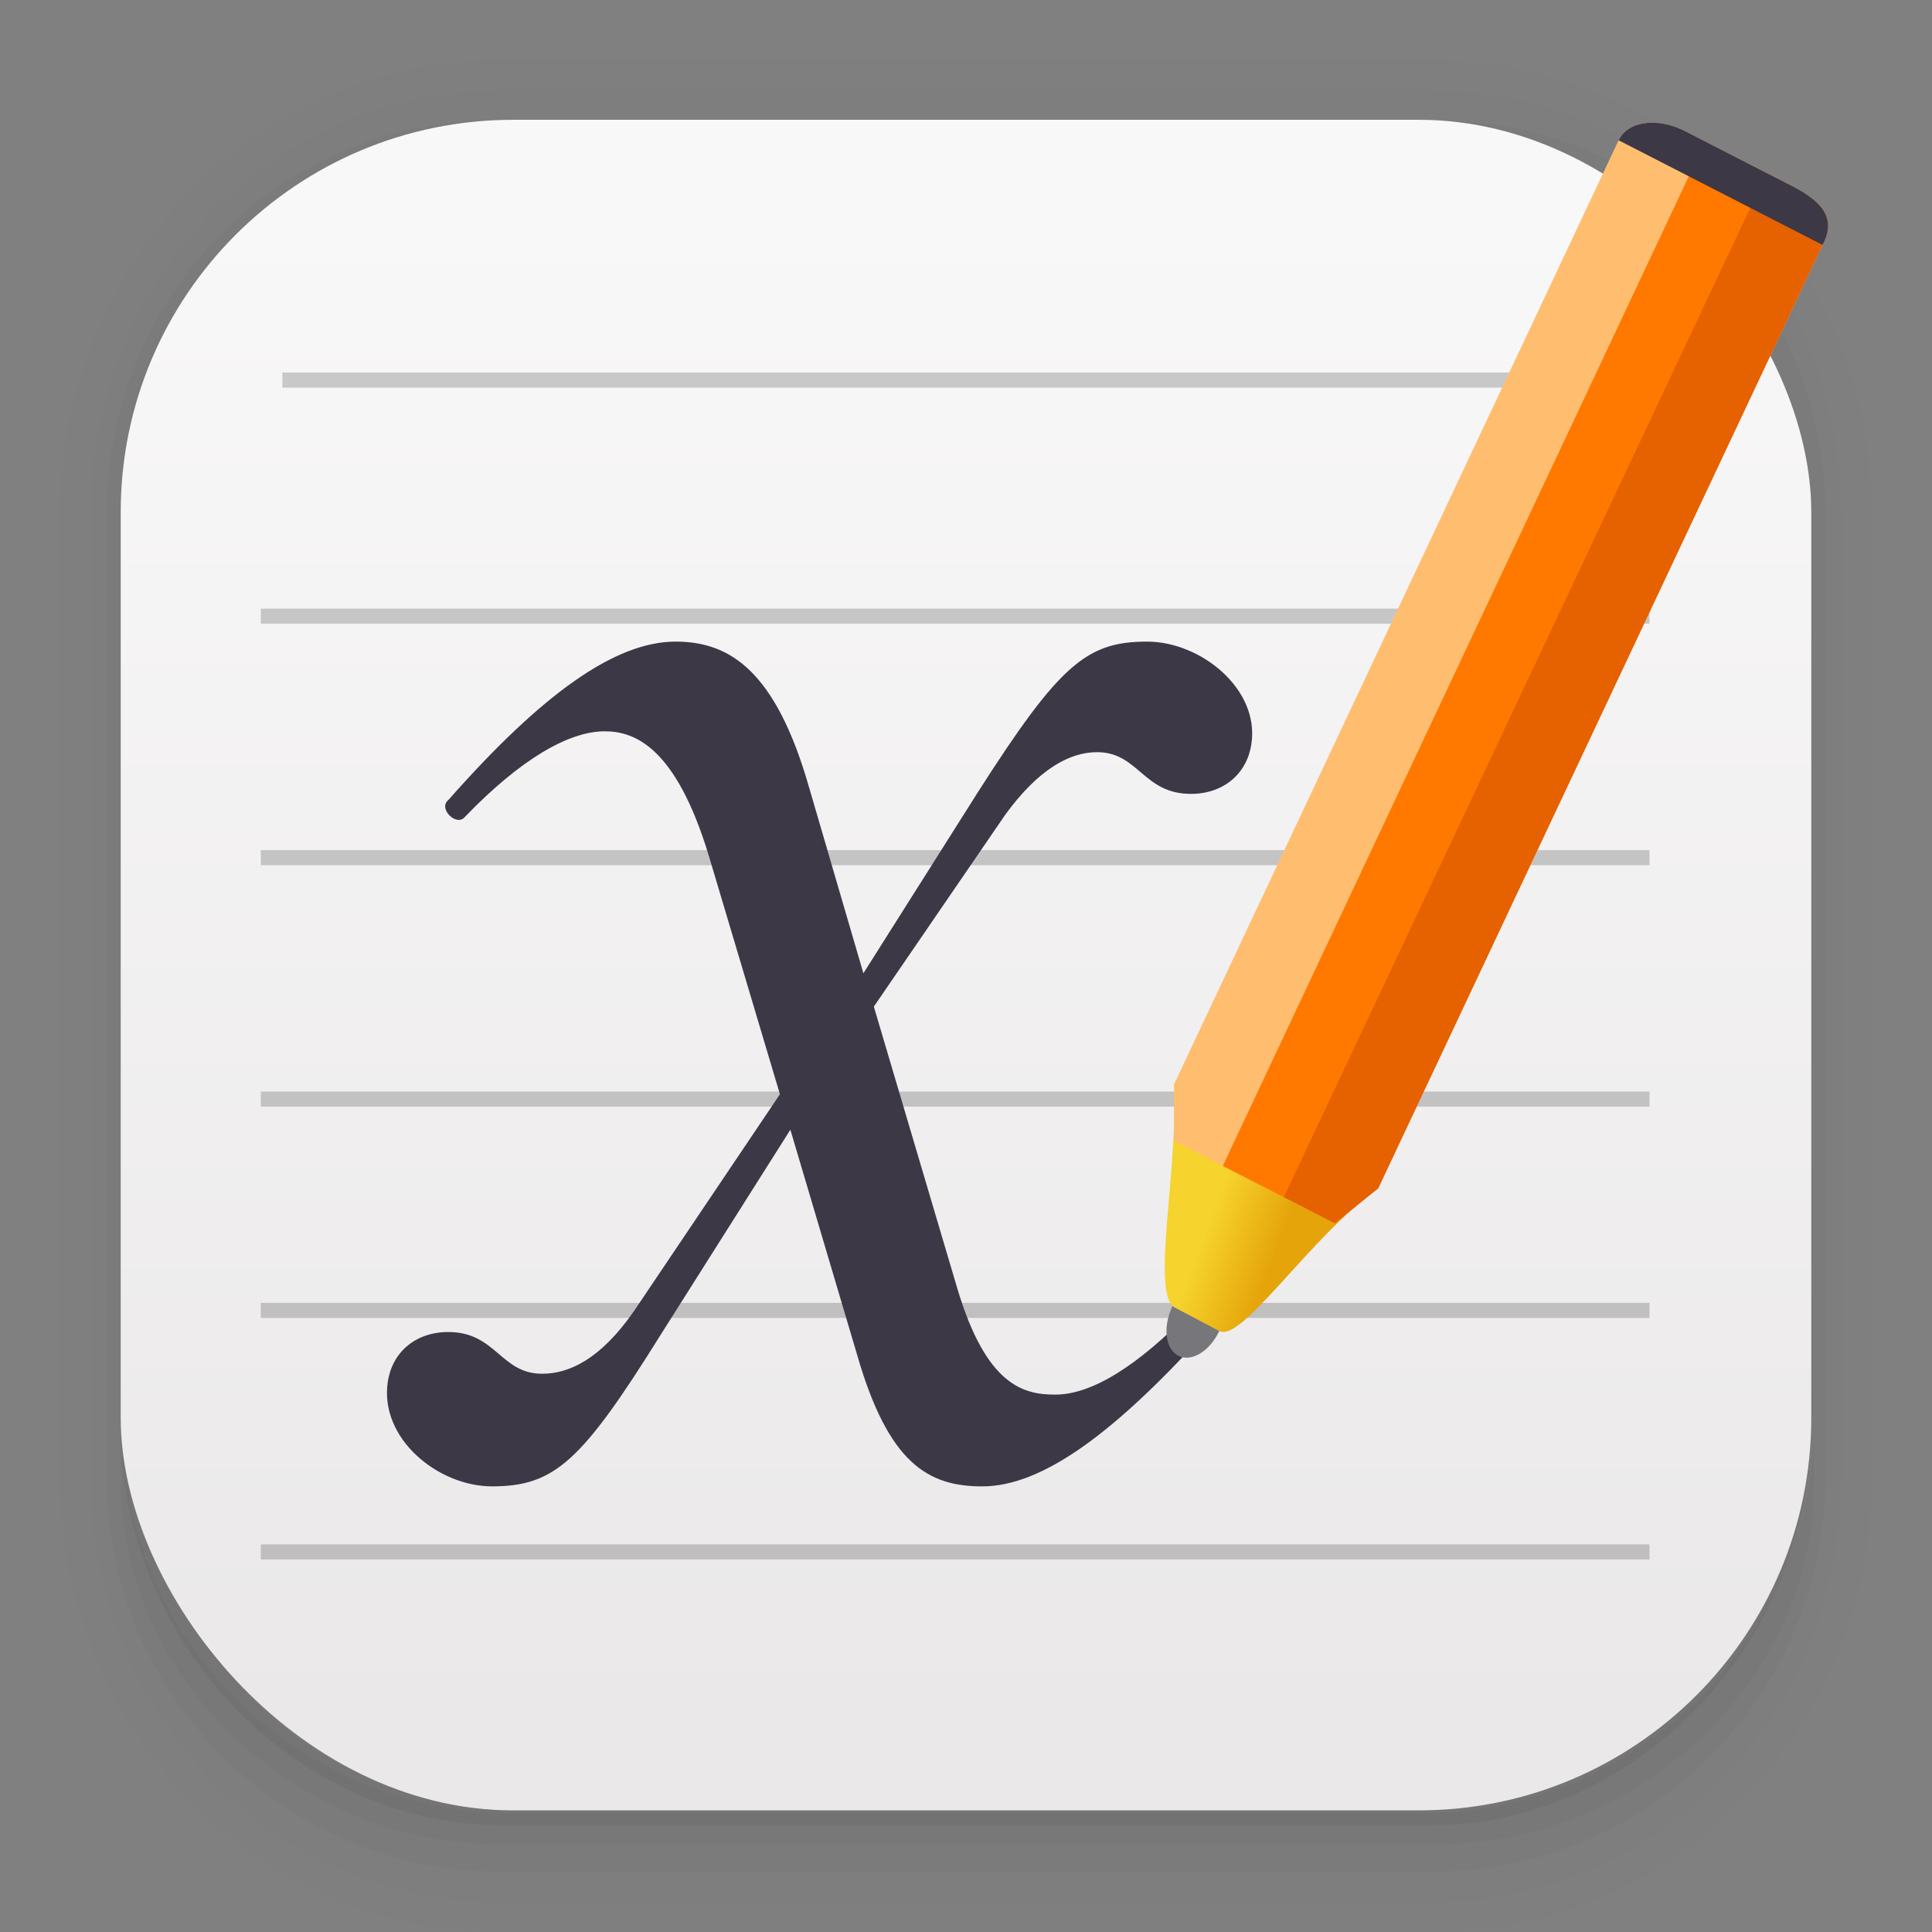 <svg width="64" height="64" version="1.1" viewBox="0 0 16.933 16.933" xmlns="http://www.w3.org/2000/svg">
 <rect x="0" y="0" width="16.933" height="16.933" fill="#808080" stroke="none"/>
 <defs>
  <linearGradient id="linearGradient862" x1="7.937" x2="7.937" y1="15.081" y2="1.852" gradientUnits="userSpaceOnUse">
   <stop stop-color="#eae8e9" offset="0"/>
   <stop stop-color="#f9f8f9" offset="1"/>
  </linearGradient>
  <linearGradient id="u" x1="156.01" x2="153.58" y1="227.93" y2="228.01" gradientTransform="matrix(1.746 .864 -.332 .699 -100.54 -239.13)" gradientUnits="userSpaceOnUse">
   <stop stop-color="#e5a50a" offset="0"/>
   <stop stop-color="#f6d32d" offset="1"/>
  </linearGradient>
 </defs>
 <g shape-rendering="auto">
  <path d="m4.369 0.529c-2.114 0-3.84 1.784-3.84 3.968v8.467c0 2.185 1.726 3.968 3.84 3.968h8.194c2.114 0 3.84-1.784 3.84-3.968v-8.467c0-2.185-1.726-3.968-3.84-3.968zm0.257 0.521h7.681c1.844 0 3.329 1.534 3.329 3.44v7.937c0 1.906-1.485 3.44-3.329 3.44h-7.681c-1.844 0-3.329-1.534-3.329-3.44v-7.937c0-1.906 1.485-3.44 3.329-3.44z" color="#000000" color-rendering="auto" dominant-baseline="auto" image-rendering="auto" opacity=".01" solid-color="#000000" stop-color="#000000" style="font-feature-settings:normal;font-variant-alternates:normal;font-variant-caps:normal;font-variant-east-asian:normal;font-variant-ligatures:normal;font-variant-numeric:normal;font-variant-position:normal;font-variation-settings:normal;inline-size:0;isolation:auto;mix-blend-mode:normal;shape-margin:0;shape-padding:0;text-decoration-color:#000000;text-decoration-line:none;text-decoration-style:solid;text-indent:0;text-orientation:mixed;text-transform:none;white-space:normal"/>
  <path d="m4.359 0.794c-1.967 0-3.564 1.653-3.564 3.688v8.5c0 2.035 1.597 3.688 3.564 3.688h8.216c1.967 0 3.564-1.653 3.564-3.688v-8.5c0-2.035-1.598-3.688-3.564-3.688zm0.272 0.256h7.672c1.842 0 3.325 1.534 3.325 3.44v7.937c0 1.906-1.483 3.44-3.325 3.44h-7.672c-1.842 0-3.325-1.534-3.325-3.44v-7.937c0-1.906 1.483-3.44 3.325-3.44z" color="#000000" color-rendering="auto" dominant-baseline="auto" image-rendering="auto" opacity=".01" solid-color="#000000" stop-color="#000000" style="font-feature-settings:normal;font-variant-alternates:normal;font-variant-caps:normal;font-variant-east-asian:normal;font-variant-ligatures:normal;font-variant-numeric:normal;font-variant-position:normal;font-variation-settings:normal;inline-size:0;isolation:auto;mix-blend-mode:normal;shape-margin:0;shape-padding:0;text-decoration-color:#000000;text-decoration-line:none;text-decoration-style:solid;text-indent:0;text-orientation:mixed;text-transform:none;white-space:normal"/>
  <path d="m4.31 1.058c-1.866 0-3.375 1.538-3.375 3.439v8.467c0 1.901 1.57 3.439 3.436 3.439h8.2c1.866 0 3.427-1.538 3.427-3.439v-8.467c0-1.901-1.51-3.439-3.376-3.439h-0.097c1.794 0.087 3.214 1.582 3.214 3.432v7.937c0 1.906-1.506 3.44-3.377 3.44h-7.79c-1.871 0-3.377-1.534-3.377-3.44v-7.937c0-1.85 1.42-3.345 3.214-3.432z" color="#000000" color-rendering="auto" dominant-baseline="auto" image-rendering="auto" opacity=".03" solid-color="#000000" stop-color="#000000" style="font-feature-settings:normal;font-variant-alternates:normal;font-variant-caps:normal;font-variant-east-asian:normal;font-variant-ligatures:normal;font-variant-numeric:normal;font-variant-position:normal;font-variation-settings:normal;inline-size:0;isolation:auto;mix-blend-mode:normal;shape-margin:0;shape-padding:0;text-decoration-color:#000000;text-decoration-line:none;text-decoration-style:solid;text-indent:0;text-orientation:mixed;text-transform:none;white-space:normal"/>
  <path transform="scale(.265)" d="m4 46.969v2.031c0 6.648 5.896 12 12.544 12h30.961c6.648 0 12.495-5.352 12.495-12v-1.992c-0.021 7.185-5.81 12.963-13 12.963h-29.998c-7.203 0-13.002-5.799-13.002-13.002z" color="#000000" color-rendering="auto" dominant-baseline="auto" image-rendering="auto" opacity=".03" solid-color="#000000" stop-color="#000000" style="font-feature-settings:normal;font-variant-alternates:normal;font-variant-caps:normal;font-variant-east-asian:normal;font-variant-ligatures:normal;font-variant-numeric:normal;font-variant-position:normal;font-variation-settings:normal;inline-size:0;isolation:auto;mix-blend-mode:normal;shape-margin:0;shape-padding:0;text-decoration-color:#000000;text-decoration-line:none;text-decoration-style:solid;text-indent:0;text-orientation:mixed;text-transform:none;white-space:normal"/>
  <path d="m1.058 11.906v0.592c0 1.939 1.573 3.499 3.332 3.499h8.16c1.759 0 3.324-1.561 3.324-3.499v-0.581c-0.006 2.095-1.537 3.78-3.439 3.78h-7.937c-1.906 0-3.44-1.691-3.44-3.792z" color="#000000" color-rendering="auto" dominant-baseline="auto" image-rendering="auto" opacity=".05" solid-color="#000000" stop-color="#000000" style="font-feature-settings:normal;font-variant-alternates:normal;font-variant-caps:normal;font-variant-east-asian:normal;font-variant-ligatures:normal;font-variant-numeric:normal;font-variant-position:normal;font-variation-settings:normal;inline-size:0;isolation:auto;mix-blend-mode:normal;shape-margin:0;shape-padding:0;text-decoration-color:#000000;text-decoration-line:none;text-decoration-style:solid;text-indent:0;text-orientation:mixed;text-transform:none;white-space:normal"/>
 </g>
 <rect x="1.058" y="1.05" width="14.817" height="14.817" rx="3.44" ry="3.44" fill="url(#linearGradient862)"/>
 <g transform="translate(13.069 -3.748)" stroke-linecap="round" stroke-linejoin="round" stroke-opacity=".35" stroke-width=".075">
  <rect x="-10.783" y="9.082" width="12.171" height=".132" rx="0" ry=".066" opacity=".188"/>
  <rect x="-10.783" y="11.199" width="12.171" height=".132" rx="0" ry=".066" opacity=".188"/>
  <rect x="-10.783" y="13.315" width="12.171" height=".132" rx="0" ry=".066" opacity=".188"/>
  <rect x="-10.783" y="15.167" width="12.171" height=".132" rx="0" ry=".066" opacity=".188"/>
  <rect x="-10.783" y="17.284" width="12.171" height=".132" rx="0" ry=".066" opacity=".188"/>
  <rect x="-10.594" y="7.013" width="12.171" height=".132" rx="0" ry=".066" opacity=".188"/>
 </g>
 <g transform="matrix(.136 0 0 .136 -.238 -.903)">
  <path d="m75.672 47.988c-3.898 0-5.644 1.477-10.887 9.68l-7.394 11.695-3.496-11.965c-2.152-7.527-5.109-9.41-8.602-9.41-3.898 0-8.605 3.359-14.656 10.215-0.672 0.539 0.539 1.75 1.078 1.078 3.629-3.766 6.719-5.512 9.004-5.512 1.883 0 4.574 0.938 6.723 8.062l4.57 15.328-9.41 13.98c-2.148 3.09-4.168 4.031-5.914 4.031-2.688 0-2.957-2.688-6.051-2.688-2.148 0-3.629 1.344-3.898 3.227-0.535 3.629 3.227 6.719 6.723 6.719 4.035 0 5.781-1.613 10.891-9.812l8.332-13.172 4.305 14.516c2.016 6.992 4.57 8.469 8.062 8.469 3.898 0 8.605-3.492 14.652-10.215 0.676-0.672-0.402-1.746-1.074-1.211-3.629 3.766-6.586 5.512-8.871 5.512-2.016 0-4.438-0.539-6.32-6.856l-5.375-18.148 8.469-12.367c2.152-2.957 4.168-4.031 5.914-4.031 2.688 0 2.957 2.688 6.051 2.688 2.148 0 3.629-1.344 3.898-3.227 0.535-3.496-3.227-6.586-6.723-6.586z" fill="#3d3846"/>
  <g fill-rule="evenodd">
   <path d="m80.324 92.418c-0.617 1.309-1.797 2.023-2.633 1.594-0.84-0.43-1.016-1.84-0.402-3.152 0.617-1.309 1.797-2.023 2.633-1.594 0.84 0.43 1.02 1.84 0.402 3.152z" fill="#77767b"/>
   <path d="m77.477 90.914c-1.609-0.785 0.254-9.109-0.082-14.453l13.156 6.777c-4.32 3.039-8.773 9.957-10.227 9.18" fill="url(#u)"/>
   <path d="m110.35 15.094c-1.789-0.918-3.703-0.656-4.289 0.586l-17.281 36.695-10.297 21.867-1.055 2.246-0.039 3.66 8.543 4.387 4.633-1.305 1.055-2.246 10.297-21.867 17.281-36.695c0.586-1.242-0.387-2.984-2.176-3.902z" fill="#ffbe6f"/>
   <path d="m111.63 15.781-18.328 38.918-10.297 21.867-2.453 5.211 4.254 2.184 3.633-1.82 2.121 1.09 1.055-2.246 10.297-21.867 17.281-36.695c0.586-1.242-0.074-2.731-1.25-3.332z" fill="#ff7800"/>
   <path d="m86.941 78.582-2.457 5.211 3.289 1.688 2.789-2.25 1.055-2.246 27.578-58.562c0.758-1.609 0.457-2.551-2.227-3.93l-1.363-0.699" fill="#e66100"/>
   <path d="m110.35 15.094c-1.789-0.918-3.703-0.656-4.289 0.586l13.137 6.742c1.043-1.949-0.387-2.984-2.176-3.902z" fill="#3d3846"/>
  </g>
 </g>
</svg>
